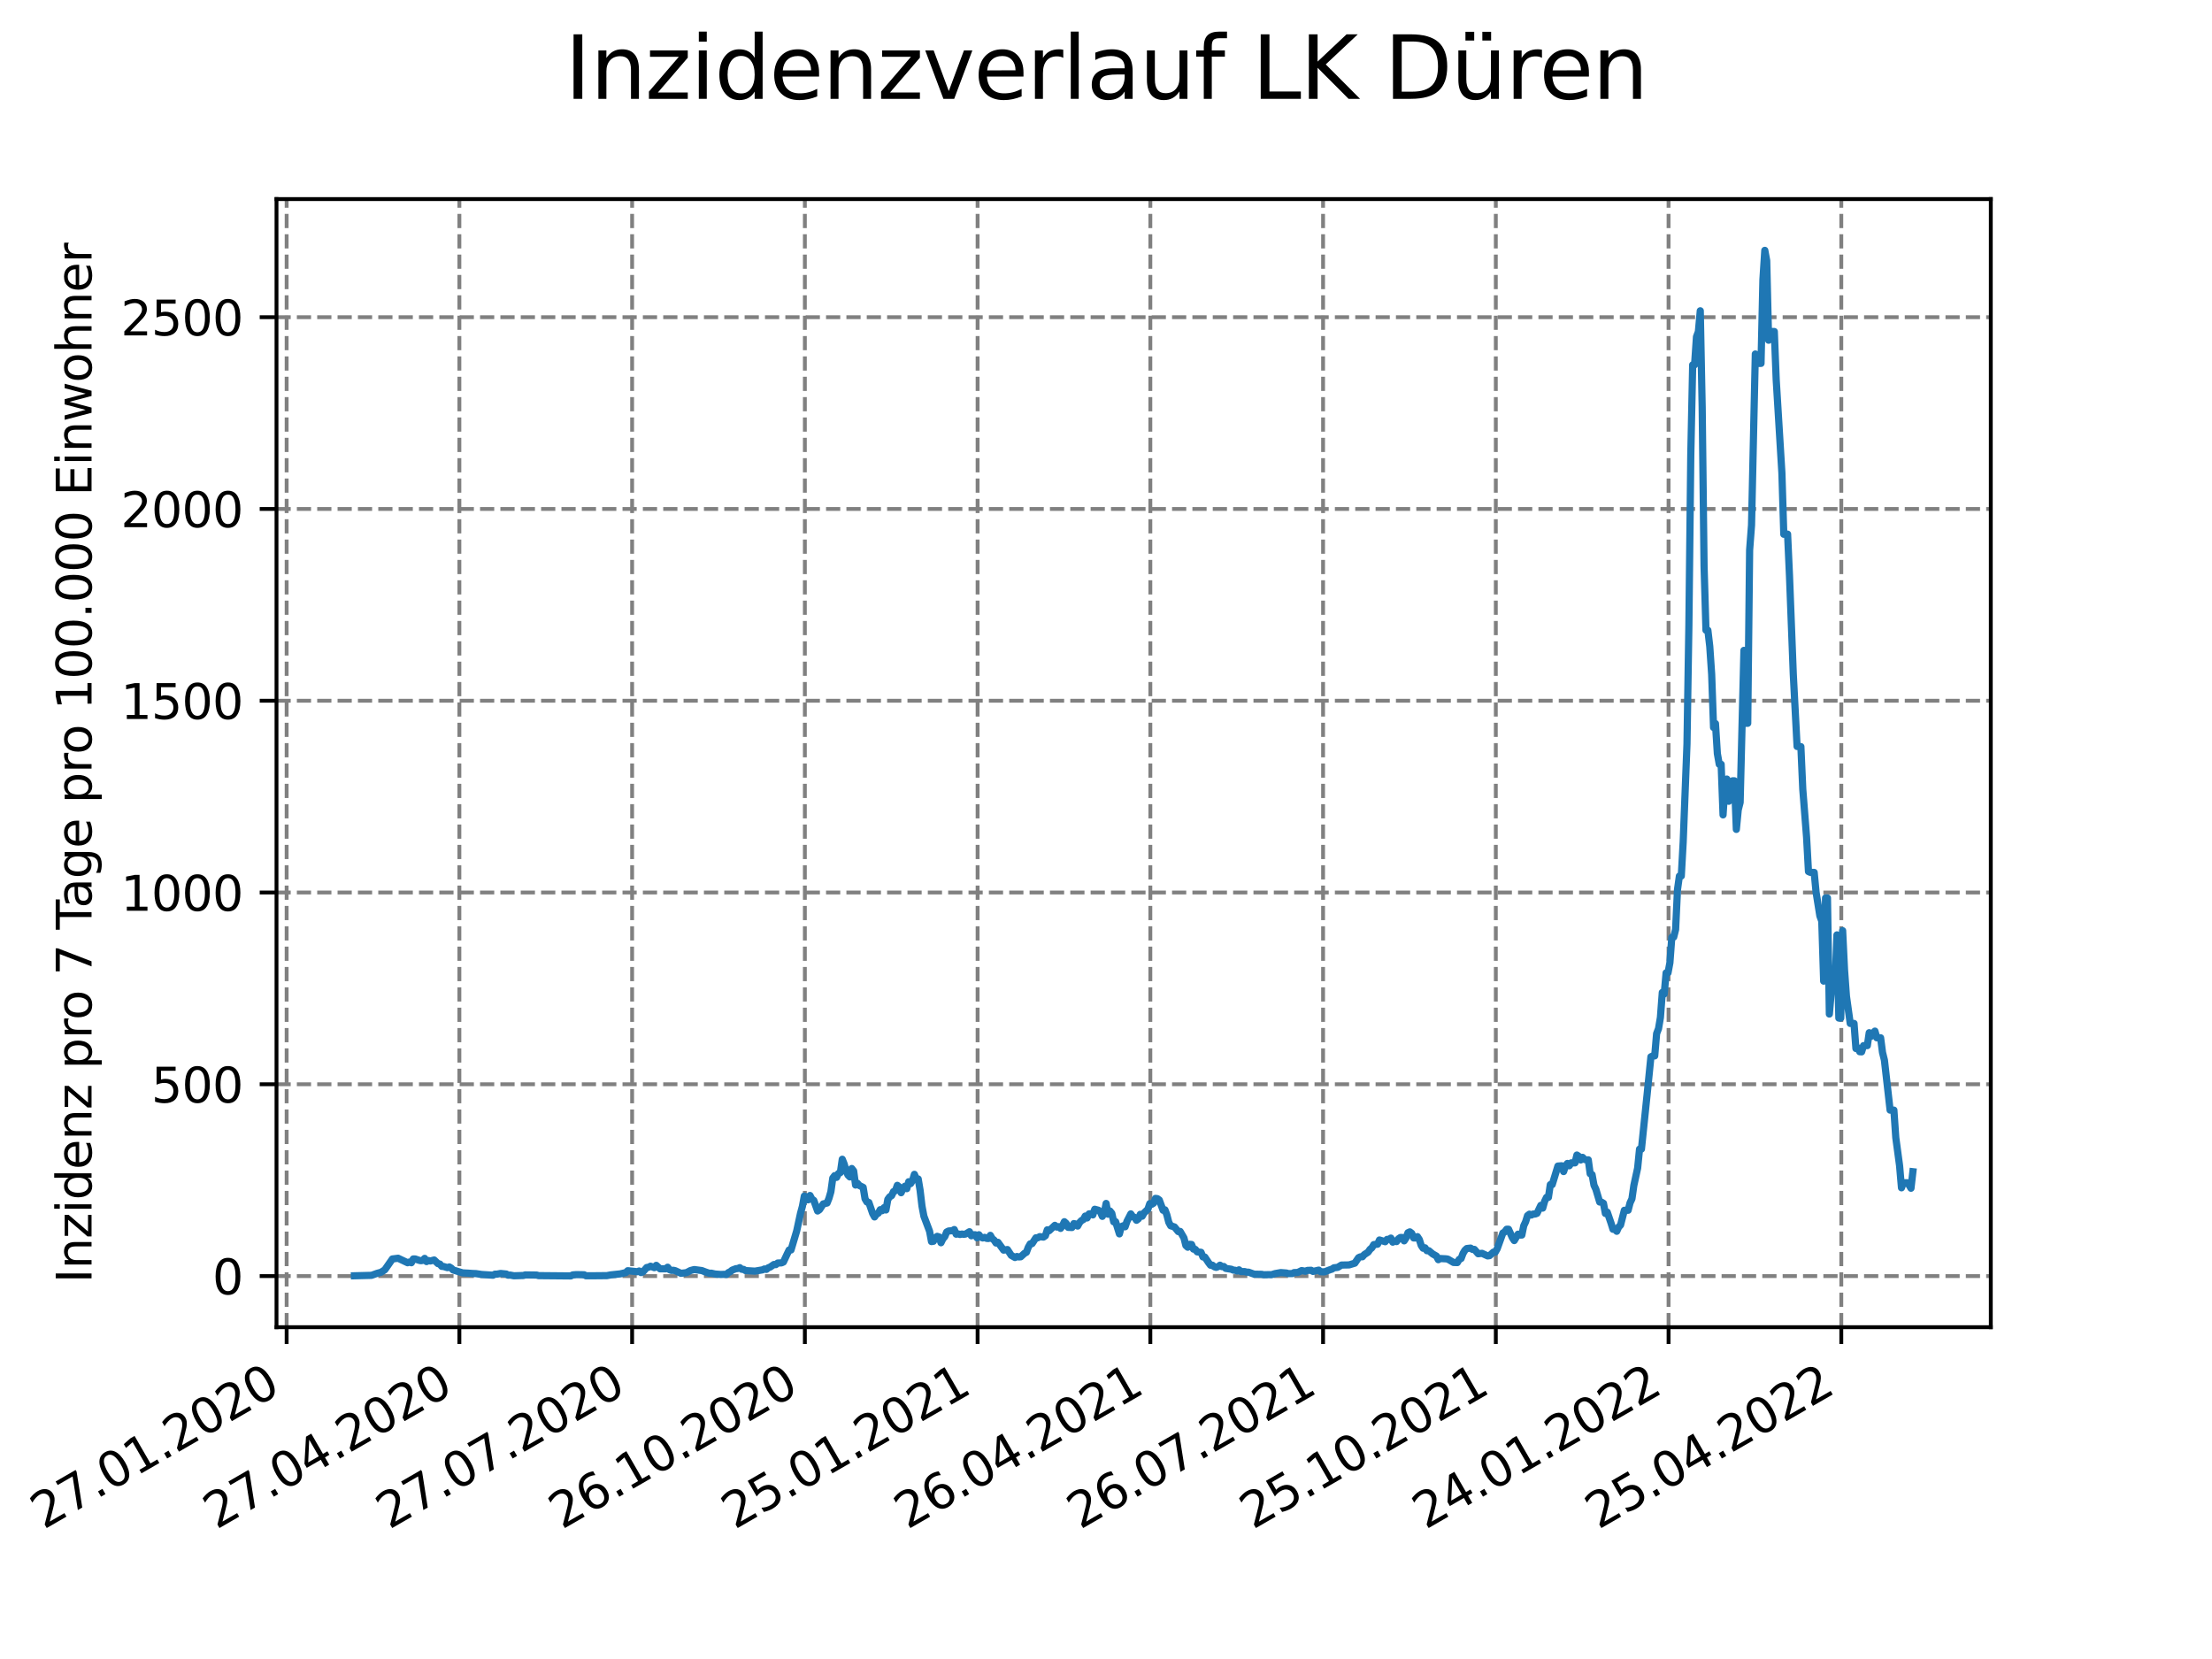 <?xml version="1.0" encoding="utf-8" standalone="no"?>
<!DOCTYPE svg PUBLIC "-//W3C//DTD SVG 1.1//EN"
  "http://www.w3.org/Graphics/SVG/1.1/DTD/svg11.dtd">
<svg xmlns:xlink="http://www.w3.org/1999/xlink" width="460.8pt" height="345.6pt" viewBox="0 0 460.8 345.6" xmlns="http://www.w3.org/2000/svg" version="1.1">
 <defs>
  <style type="text/css">*{stroke-linejoin: round; stroke-linecap: butt}</style>
 </defs>
 <g id="figure_1">
  <g id="patch_1">
   <path d="M 0 345.6 
L 460.8 345.6 
L 460.8 0 
L 0 0 
z
" style="fill: #ffffff"/>
  </g>
  <g id="axes_1">
   <g id="patch_2">
    <path d="M 57.6 276.48 
L 414.72 276.48 
L 414.72 41.472 
L 57.6 41.472 
z
" style="fill: #ffffff"/>
   </g>
   <g id="matplotlib.axis_1">
    <g id="xtick_1">
     <g id="line2d_1">
      <path d="M 59.712 276.48 
L 59.712 41.472 
" clip-path="url(#p7233d85ea0)" style="fill: none; stroke-dasharray: 2.96,1.28; stroke-dashoffset: 0; stroke: #808080; stroke-width: 0.8"/>
     </g>
     <g id="line2d_2">
      <defs>
       <path id="m03d1bbb9f6" d="M 0 0 
L 0 3.5 
" style="stroke: #000000; stroke-width: 0.8"/>
      </defs>
      <g>
       <use xlink:href="#m03d1bbb9f6" x="59.712" y="276.48" style="stroke: #000000; stroke-width: 0.8"/>
      </g>
     </g>
     <g id="text_1">
      <!-- 27.01.2020 -->
      <g transform="translate(9.087 318.689)rotate(-30)scale(0.1 -0.1)">
       <defs>
        <path id="DejaVuSans-32" d="M 1228 531 
L 3431 531 
L 3431 0 
L 469 0 
L 469 531 
Q 828 903 1448 1529 
Q 2069 2156 2228 2338 
Q 2531 2678 2651 2914 
Q 2772 3150 2772 3378 
Q 2772 3750 2511 3984 
Q 2250 4219 1831 4219 
Q 1534 4219 1204 4116 
Q 875 4013 500 3803 
L 500 4441 
Q 881 4594 1212 4672 
Q 1544 4750 1819 4750 
Q 2544 4750 2975 4387 
Q 3406 4025 3406 3419 
Q 3406 3131 3298 2873 
Q 3191 2616 2906 2266 
Q 2828 2175 2409 1742 
Q 1991 1309 1228 531 
z
" transform="scale(0.016)"/>
        <path id="DejaVuSans-37" d="M 525 4666 
L 3525 4666 
L 3525 4397 
L 1831 0 
L 1172 0 
L 2766 4134 
L 525 4134 
L 525 4666 
z
" transform="scale(0.016)"/>
        <path id="DejaVuSans-2e" d="M 684 794 
L 1344 794 
L 1344 0 
L 684 0 
L 684 794 
z
" transform="scale(0.016)"/>
        <path id="DejaVuSans-30" d="M 2034 4250 
Q 1547 4250 1301 3770 
Q 1056 3291 1056 2328 
Q 1056 1369 1301 889 
Q 1547 409 2034 409 
Q 2525 409 2770 889 
Q 3016 1369 3016 2328 
Q 3016 3291 2770 3770 
Q 2525 4250 2034 4250 
z
M 2034 4750 
Q 2819 4750 3233 4129 
Q 3647 3509 3647 2328 
Q 3647 1150 3233 529 
Q 2819 -91 2034 -91 
Q 1250 -91 836 529 
Q 422 1150 422 2328 
Q 422 3509 836 4129 
Q 1250 4750 2034 4750 
z
" transform="scale(0.016)"/>
        <path id="DejaVuSans-31" d="M 794 531 
L 1825 531 
L 1825 4091 
L 703 3866 
L 703 4441 
L 1819 4666 
L 2450 4666 
L 2450 531 
L 3481 531 
L 3481 0 
L 794 0 
L 794 531 
z
" transform="scale(0.016)"/>
       </defs>
       <use xlink:href="#DejaVuSans-32"/>
       <use xlink:href="#DejaVuSans-37" x="63.623"/>
       <use xlink:href="#DejaVuSans-2e" x="127.246"/>
       <use xlink:href="#DejaVuSans-30" x="159.033"/>
       <use xlink:href="#DejaVuSans-31" x="222.656"/>
       <use xlink:href="#DejaVuSans-2e" x="286.279"/>
       <use xlink:href="#DejaVuSans-32" x="318.066"/>
       <use xlink:href="#DejaVuSans-30" x="381.689"/>
       <use xlink:href="#DejaVuSans-32" x="445.312"/>
       <use xlink:href="#DejaVuSans-30" x="508.936"/>
      </g>
     </g>
    </g>
    <g id="xtick_2">
     <g id="line2d_3">
      <path d="M 95.697 276.48 
L 95.697 41.472 
" clip-path="url(#p7233d85ea0)" style="fill: none; stroke-dasharray: 2.96,1.28; stroke-dashoffset: 0; stroke: #808080; stroke-width: 0.8"/>
     </g>
     <g id="line2d_4">
      <g>
       <use xlink:href="#m03d1bbb9f6" x="95.697" y="276.48" style="stroke: #000000; stroke-width: 0.8"/>
      </g>
     </g>
     <g id="text_2">
      <!-- 27.04.2020 -->
      <g transform="translate(45.072 318.689)rotate(-30)scale(0.1 -0.1)">
       <defs>
        <path id="DejaVuSans-34" d="M 2419 4116 
L 825 1625 
L 2419 1625 
L 2419 4116 
z
M 2253 4666 
L 3047 4666 
L 3047 1625 
L 3713 1625 
L 3713 1100 
L 3047 1100 
L 3047 0 
L 2419 0 
L 2419 1100 
L 313 1100 
L 313 1709 
L 2253 4666 
z
" transform="scale(0.016)"/>
       </defs>
       <use xlink:href="#DejaVuSans-32"/>
       <use xlink:href="#DejaVuSans-37" x="63.623"/>
       <use xlink:href="#DejaVuSans-2e" x="127.246"/>
       <use xlink:href="#DejaVuSans-30" x="159.033"/>
       <use xlink:href="#DejaVuSans-34" x="222.656"/>
       <use xlink:href="#DejaVuSans-2e" x="286.279"/>
       <use xlink:href="#DejaVuSans-32" x="318.066"/>
       <use xlink:href="#DejaVuSans-30" x="381.689"/>
       <use xlink:href="#DejaVuSans-32" x="445.312"/>
       <use xlink:href="#DejaVuSans-30" x="508.936"/>
      </g>
     </g>
    </g>
    <g id="xtick_3">
     <g id="line2d_5">
      <path d="M 131.682 276.48 
L 131.682 41.472 
" clip-path="url(#p7233d85ea0)" style="fill: none; stroke-dasharray: 2.96,1.28; stroke-dashoffset: 0; stroke: #808080; stroke-width: 0.8"/>
     </g>
     <g id="line2d_6">
      <g>
       <use xlink:href="#m03d1bbb9f6" x="131.682" y="276.48" style="stroke: #000000; stroke-width: 0.8"/>
      </g>
     </g>
     <g id="text_3">
      <!-- 27.07.2020 -->
      <g transform="translate(81.057 318.689)rotate(-30)scale(0.1 -0.1)">
       <use xlink:href="#DejaVuSans-32"/>
       <use xlink:href="#DejaVuSans-37" x="63.623"/>
       <use xlink:href="#DejaVuSans-2e" x="127.246"/>
       <use xlink:href="#DejaVuSans-30" x="159.033"/>
       <use xlink:href="#DejaVuSans-37" x="222.656"/>
       <use xlink:href="#DejaVuSans-2e" x="286.279"/>
       <use xlink:href="#DejaVuSans-32" x="318.066"/>
       <use xlink:href="#DejaVuSans-30" x="381.689"/>
       <use xlink:href="#DejaVuSans-32" x="445.312"/>
       <use xlink:href="#DejaVuSans-30" x="508.936"/>
      </g>
     </g>
    </g>
    <g id="xtick_4">
     <g id="line2d_7">
      <path d="M 167.667 276.48 
L 167.667 41.472 
" clip-path="url(#p7233d85ea0)" style="fill: none; stroke-dasharray: 2.96,1.28; stroke-dashoffset: 0; stroke: #808080; stroke-width: 0.8"/>
     </g>
     <g id="line2d_8">
      <g>
       <use xlink:href="#m03d1bbb9f6" x="167.667" y="276.48" style="stroke: #000000; stroke-width: 0.8"/>
      </g>
     </g>
     <g id="text_4">
      <!-- 26.10.2020 -->
      <g transform="translate(117.042 318.689)rotate(-30)scale(0.1 -0.1)">
       <defs>
        <path id="DejaVuSans-36" d="M 2113 2584 
Q 1688 2584 1439 2293 
Q 1191 2003 1191 1497 
Q 1191 994 1439 701 
Q 1688 409 2113 409 
Q 2538 409 2786 701 
Q 3034 994 3034 1497 
Q 3034 2003 2786 2293 
Q 2538 2584 2113 2584 
z
M 3366 4563 
L 3366 3988 
Q 3128 4100 2886 4159 
Q 2644 4219 2406 4219 
Q 1781 4219 1451 3797 
Q 1122 3375 1075 2522 
Q 1259 2794 1537 2939 
Q 1816 3084 2150 3084 
Q 2853 3084 3261 2657 
Q 3669 2231 3669 1497 
Q 3669 778 3244 343 
Q 2819 -91 2113 -91 
Q 1303 -91 875 529 
Q 447 1150 447 2328 
Q 447 3434 972 4092 
Q 1497 4750 2381 4750 
Q 2619 4750 2861 4703 
Q 3103 4656 3366 4563 
z
" transform="scale(0.016)"/>
       </defs>
       <use xlink:href="#DejaVuSans-32"/>
       <use xlink:href="#DejaVuSans-36" x="63.623"/>
       <use xlink:href="#DejaVuSans-2e" x="127.246"/>
       <use xlink:href="#DejaVuSans-31" x="159.033"/>
       <use xlink:href="#DejaVuSans-30" x="222.656"/>
       <use xlink:href="#DejaVuSans-2e" x="286.279"/>
       <use xlink:href="#DejaVuSans-32" x="318.066"/>
       <use xlink:href="#DejaVuSans-30" x="381.689"/>
       <use xlink:href="#DejaVuSans-32" x="445.312"/>
       <use xlink:href="#DejaVuSans-30" x="508.936"/>
      </g>
     </g>
    </g>
    <g id="xtick_5">
     <g id="line2d_9">
      <path d="M 203.652 276.48 
L 203.652 41.472 
" clip-path="url(#p7233d85ea0)" style="fill: none; stroke-dasharray: 2.96,1.28; stroke-dashoffset: 0; stroke: #808080; stroke-width: 0.8"/>
     </g>
     <g id="line2d_10">
      <g>
       <use xlink:href="#m03d1bbb9f6" x="203.652" y="276.48" style="stroke: #000000; stroke-width: 0.8"/>
      </g>
     </g>
     <g id="text_5">
      <!-- 25.01.2021 -->
      <g transform="translate(153.026 318.689)rotate(-30)scale(0.1 -0.1)">
       <defs>
        <path id="DejaVuSans-35" d="M 691 4666 
L 3169 4666 
L 3169 4134 
L 1269 4134 
L 1269 2991 
Q 1406 3038 1543 3061 
Q 1681 3084 1819 3084 
Q 2600 3084 3056 2656 
Q 3513 2228 3513 1497 
Q 3513 744 3044 326 
Q 2575 -91 1722 -91 
Q 1428 -91 1123 -41 
Q 819 9 494 109 
L 494 744 
Q 775 591 1075 516 
Q 1375 441 1709 441 
Q 2250 441 2565 725 
Q 2881 1009 2881 1497 
Q 2881 1984 2565 2268 
Q 2250 2553 1709 2553 
Q 1456 2553 1204 2497 
Q 953 2441 691 2322 
L 691 4666 
z
" transform="scale(0.016)"/>
       </defs>
       <use xlink:href="#DejaVuSans-32"/>
       <use xlink:href="#DejaVuSans-35" x="63.623"/>
       <use xlink:href="#DejaVuSans-2e" x="127.246"/>
       <use xlink:href="#DejaVuSans-30" x="159.033"/>
       <use xlink:href="#DejaVuSans-31" x="222.656"/>
       <use xlink:href="#DejaVuSans-2e" x="286.279"/>
       <use xlink:href="#DejaVuSans-32" x="318.066"/>
       <use xlink:href="#DejaVuSans-30" x="381.689"/>
       <use xlink:href="#DejaVuSans-32" x="445.312"/>
       <use xlink:href="#DejaVuSans-31" x="508.936"/>
      </g>
     </g>
    </g>
    <g id="xtick_6">
     <g id="line2d_11">
      <path d="M 239.637 276.48 
L 239.637 41.472 
" clip-path="url(#p7233d85ea0)" style="fill: none; stroke-dasharray: 2.96,1.28; stroke-dashoffset: 0; stroke: #808080; stroke-width: 0.8"/>
     </g>
     <g id="line2d_12">
      <g>
       <use xlink:href="#m03d1bbb9f6" x="239.637" y="276.48" style="stroke: #000000; stroke-width: 0.8"/>
      </g>
     </g>
     <g id="text_6">
      <!-- 26.04.2021 -->
      <g transform="translate(189.011 318.689)rotate(-30)scale(0.1 -0.1)">
       <use xlink:href="#DejaVuSans-32"/>
       <use xlink:href="#DejaVuSans-36" x="63.623"/>
       <use xlink:href="#DejaVuSans-2e" x="127.246"/>
       <use xlink:href="#DejaVuSans-30" x="159.033"/>
       <use xlink:href="#DejaVuSans-34" x="222.656"/>
       <use xlink:href="#DejaVuSans-2e" x="286.279"/>
       <use xlink:href="#DejaVuSans-32" x="318.066"/>
       <use xlink:href="#DejaVuSans-30" x="381.689"/>
       <use xlink:href="#DejaVuSans-32" x="445.312"/>
       <use xlink:href="#DejaVuSans-31" x="508.936"/>
      </g>
     </g>
    </g>
    <g id="xtick_7">
     <g id="line2d_13">
      <path d="M 275.621 276.48 
L 275.621 41.472 
" clip-path="url(#p7233d85ea0)" style="fill: none; stroke-dasharray: 2.96,1.28; stroke-dashoffset: 0; stroke: #808080; stroke-width: 0.8"/>
     </g>
     <g id="line2d_14">
      <g>
       <use xlink:href="#m03d1bbb9f6" x="275.621" y="276.48" style="stroke: #000000; stroke-width: 0.8"/>
      </g>
     </g>
     <g id="text_7">
      <!-- 26.07.2021 -->
      <g transform="translate(224.996 318.689)rotate(-30)scale(0.1 -0.1)">
       <use xlink:href="#DejaVuSans-32"/>
       <use xlink:href="#DejaVuSans-36" x="63.623"/>
       <use xlink:href="#DejaVuSans-2e" x="127.246"/>
       <use xlink:href="#DejaVuSans-30" x="159.033"/>
       <use xlink:href="#DejaVuSans-37" x="222.656"/>
       <use xlink:href="#DejaVuSans-2e" x="286.279"/>
       <use xlink:href="#DejaVuSans-32" x="318.066"/>
       <use xlink:href="#DejaVuSans-30" x="381.689"/>
       <use xlink:href="#DejaVuSans-32" x="445.312"/>
       <use xlink:href="#DejaVuSans-31" x="508.936"/>
      </g>
     </g>
    </g>
    <g id="xtick_8">
     <g id="line2d_15">
      <path d="M 311.606 276.48 
L 311.606 41.472 
" clip-path="url(#p7233d85ea0)" style="fill: none; stroke-dasharray: 2.96,1.28; stroke-dashoffset: 0; stroke: #808080; stroke-width: 0.8"/>
     </g>
     <g id="line2d_16">
      <g>
       <use xlink:href="#m03d1bbb9f6" x="311.606" y="276.48" style="stroke: #000000; stroke-width: 0.8"/>
      </g>
     </g>
     <g id="text_8">
      <!-- 25.10.2021 -->
      <g transform="translate(260.981 318.689)rotate(-30)scale(0.1 -0.1)">
       <use xlink:href="#DejaVuSans-32"/>
       <use xlink:href="#DejaVuSans-35" x="63.623"/>
       <use xlink:href="#DejaVuSans-2e" x="127.246"/>
       <use xlink:href="#DejaVuSans-31" x="159.033"/>
       <use xlink:href="#DejaVuSans-30" x="222.656"/>
       <use xlink:href="#DejaVuSans-2e" x="286.279"/>
       <use xlink:href="#DejaVuSans-32" x="318.066"/>
       <use xlink:href="#DejaVuSans-30" x="381.689"/>
       <use xlink:href="#DejaVuSans-32" x="445.312"/>
       <use xlink:href="#DejaVuSans-31" x="508.936"/>
      </g>
     </g>
    </g>
    <g id="xtick_9">
     <g id="line2d_17">
      <path d="M 347.591 276.48 
L 347.591 41.472 
" clip-path="url(#p7233d85ea0)" style="fill: none; stroke-dasharray: 2.96,1.28; stroke-dashoffset: 0; stroke: #808080; stroke-width: 0.8"/>
     </g>
     <g id="line2d_18">
      <g>
       <use xlink:href="#m03d1bbb9f6" x="347.591" y="276.48" style="stroke: #000000; stroke-width: 0.8"/>
      </g>
     </g>
     <g id="text_9">
      <!-- 24.01.2022 -->
      <g transform="translate(296.966 318.689)rotate(-30)scale(0.1 -0.1)">
       <use xlink:href="#DejaVuSans-32"/>
       <use xlink:href="#DejaVuSans-34" x="63.623"/>
       <use xlink:href="#DejaVuSans-2e" x="127.246"/>
       <use xlink:href="#DejaVuSans-30" x="159.033"/>
       <use xlink:href="#DejaVuSans-31" x="222.656"/>
       <use xlink:href="#DejaVuSans-2e" x="286.279"/>
       <use xlink:href="#DejaVuSans-32" x="318.066"/>
       <use xlink:href="#DejaVuSans-30" x="381.689"/>
       <use xlink:href="#DejaVuSans-32" x="445.312"/>
       <use xlink:href="#DejaVuSans-32" x="508.936"/>
      </g>
     </g>
    </g>
    <g id="xtick_10">
     <g id="line2d_19">
      <path d="M 383.576 276.48 
L 383.576 41.472 
" clip-path="url(#p7233d85ea0)" style="fill: none; stroke-dasharray: 2.96,1.28; stroke-dashoffset: 0; stroke: #808080; stroke-width: 0.8"/>
     </g>
     <g id="line2d_20">
      <g>
       <use xlink:href="#m03d1bbb9f6" x="383.576" y="276.48" style="stroke: #000000; stroke-width: 0.8"/>
      </g>
     </g>
     <g id="text_10">
      <!-- 25.04.2022 -->
      <g transform="translate(332.951 318.689)rotate(-30)scale(0.1 -0.1)">
       <use xlink:href="#DejaVuSans-32"/>
       <use xlink:href="#DejaVuSans-35" x="63.623"/>
       <use xlink:href="#DejaVuSans-2e" x="127.246"/>
       <use xlink:href="#DejaVuSans-30" x="159.033"/>
       <use xlink:href="#DejaVuSans-34" x="222.656"/>
       <use xlink:href="#DejaVuSans-2e" x="286.279"/>
       <use xlink:href="#DejaVuSans-32" x="318.066"/>
       <use xlink:href="#DejaVuSans-30" x="381.689"/>
       <use xlink:href="#DejaVuSans-32" x="445.312"/>
       <use xlink:href="#DejaVuSans-32" x="508.936"/>
      </g>
     </g>
    </g>
   </g>
   <g id="matplotlib.axis_2">
    <g id="ytick_1">
     <g id="line2d_21">
      <path d="M 57.6 265.828 
L 414.72 265.828 
" clip-path="url(#p7233d85ea0)" style="fill: none; stroke-dasharray: 2.96,1.28; stroke-dashoffset: 0; stroke: #808080; stroke-width: 0.8"/>
     </g>
     <g id="line2d_22">
      <defs>
       <path id="m2a27c1b2b5" d="M 0 0 
L -3.5 0 
" style="stroke: #000000; stroke-width: 0.8"/>
      </defs>
      <g>
       <use xlink:href="#m2a27c1b2b5" x="57.6" y="265.828" style="stroke: #000000; stroke-width: 0.8"/>
      </g>
     </g>
     <g id="text_11">
      <!-- 0 -->
      <g transform="translate(44.237 269.627)scale(0.1 -0.1)">
       <use xlink:href="#DejaVuSans-30"/>
      </g>
     </g>
    </g>
    <g id="ytick_2">
     <g id="line2d_23">
      <path d="M 57.6 225.877 
L 414.72 225.877 
" clip-path="url(#p7233d85ea0)" style="fill: none; stroke-dasharray: 2.96,1.28; stroke-dashoffset: 0; stroke: #808080; stroke-width: 0.8"/>
     </g>
     <g id="line2d_24">
      <g>
       <use xlink:href="#m2a27c1b2b5" x="57.6" y="225.877" style="stroke: #000000; stroke-width: 0.8"/>
      </g>
     </g>
     <g id="text_12">
      <!-- 500 -->
      <g transform="translate(31.512 229.677)scale(0.1 -0.1)">
       <use xlink:href="#DejaVuSans-35"/>
       <use xlink:href="#DejaVuSans-30" x="63.623"/>
       <use xlink:href="#DejaVuSans-30" x="127.246"/>
      </g>
     </g>
    </g>
    <g id="ytick_3">
     <g id="line2d_25">
      <path d="M 57.6 185.927 
L 414.72 185.927 
" clip-path="url(#p7233d85ea0)" style="fill: none; stroke-dasharray: 2.96,1.28; stroke-dashoffset: 0; stroke: #808080; stroke-width: 0.8"/>
     </g>
     <g id="line2d_26">
      <g>
       <use xlink:href="#m2a27c1b2b5" x="57.6" y="185.927" style="stroke: #000000; stroke-width: 0.8"/>
      </g>
     </g>
     <g id="text_13">
      <!-- 1000 -->
      <g transform="translate(25.15 189.726)scale(0.1 -0.1)">
       <use xlink:href="#DejaVuSans-31"/>
       <use xlink:href="#DejaVuSans-30" x="63.623"/>
       <use xlink:href="#DejaVuSans-30" x="127.246"/>
       <use xlink:href="#DejaVuSans-30" x="190.869"/>
      </g>
     </g>
    </g>
    <g id="ytick_4">
     <g id="line2d_27">
      <path d="M 57.6 145.976 
L 414.72 145.976 
" clip-path="url(#p7233d85ea0)" style="fill: none; stroke-dasharray: 2.96,1.28; stroke-dashoffset: 0; stroke: #808080; stroke-width: 0.8"/>
     </g>
     <g id="line2d_28">
      <g>
       <use xlink:href="#m2a27c1b2b5" x="57.6" y="145.976" style="stroke: #000000; stroke-width: 0.8"/>
      </g>
     </g>
     <g id="text_14">
      <!-- 1500 -->
      <g transform="translate(25.15 149.775)scale(0.1 -0.1)">
       <use xlink:href="#DejaVuSans-31"/>
       <use xlink:href="#DejaVuSans-35" x="63.623"/>
       <use xlink:href="#DejaVuSans-30" x="127.246"/>
       <use xlink:href="#DejaVuSans-30" x="190.869"/>
      </g>
     </g>
    </g>
    <g id="ytick_5">
     <g id="line2d_29">
      <path d="M 57.6 106.025 
L 414.72 106.025 
" clip-path="url(#p7233d85ea0)" style="fill: none; stroke-dasharray: 2.96,1.28; stroke-dashoffset: 0; stroke: #808080; stroke-width: 0.8"/>
     </g>
     <g id="line2d_30">
      <g>
       <use xlink:href="#m2a27c1b2b5" x="57.6" y="106.025" style="stroke: #000000; stroke-width: 0.8"/>
      </g>
     </g>
     <g id="text_15">
      <!-- 2000 -->
      <g transform="translate(25.15 109.824)scale(0.1 -0.1)">
       <use xlink:href="#DejaVuSans-32"/>
       <use xlink:href="#DejaVuSans-30" x="63.623"/>
       <use xlink:href="#DejaVuSans-30" x="127.246"/>
       <use xlink:href="#DejaVuSans-30" x="190.869"/>
      </g>
     </g>
    </g>
    <g id="ytick_6">
     <g id="line2d_31">
      <path d="M 57.6 66.075 
L 414.72 66.075 
" clip-path="url(#p7233d85ea0)" style="fill: none; stroke-dasharray: 2.96,1.28; stroke-dashoffset: 0; stroke: #808080; stroke-width: 0.8"/>
     </g>
     <g id="line2d_32">
      <g>
       <use xlink:href="#m2a27c1b2b5" x="57.6" y="66.075" style="stroke: #000000; stroke-width: 0.8"/>
      </g>
     </g>
     <g id="text_16">
      <!-- 2500 -->
      <g transform="translate(25.15 69.874)scale(0.1 -0.1)">
       <use xlink:href="#DejaVuSans-32"/>
       <use xlink:href="#DejaVuSans-35" x="63.623"/>
       <use xlink:href="#DejaVuSans-30" x="127.246"/>
       <use xlink:href="#DejaVuSans-30" x="190.869"/>
      </g>
     </g>
    </g>
    <g id="text_17">
     <!-- Inzidenz pro 7 Tage pro 100.000 Einwohner -->
     <g transform="translate(19.07 267.301)rotate(-90)scale(0.1 -0.1)">
      <defs>
       <path id="DejaVuSans-49" d="M 628 4666 
L 1259 4666 
L 1259 0 
L 628 0 
L 628 4666 
z
" transform="scale(0.016)"/>
       <path id="DejaVuSans-6e" d="M 3513 2113 
L 3513 0 
L 2938 0 
L 2938 2094 
Q 2938 2591 2744 2837 
Q 2550 3084 2163 3084 
Q 1697 3084 1428 2787 
Q 1159 2491 1159 1978 
L 1159 0 
L 581 0 
L 581 3500 
L 1159 3500 
L 1159 2956 
Q 1366 3272 1645 3428 
Q 1925 3584 2291 3584 
Q 2894 3584 3203 3211 
Q 3513 2838 3513 2113 
z
" transform="scale(0.016)"/>
       <path id="DejaVuSans-7a" d="M 353 3500 
L 3084 3500 
L 3084 2975 
L 922 459 
L 3084 459 
L 3084 0 
L 275 0 
L 275 525 
L 2438 3041 
L 353 3041 
L 353 3500 
z
" transform="scale(0.016)"/>
       <path id="DejaVuSans-69" d="M 603 3500 
L 1178 3500 
L 1178 0 
L 603 0 
L 603 3500 
z
M 603 4863 
L 1178 4863 
L 1178 4134 
L 603 4134 
L 603 4863 
z
" transform="scale(0.016)"/>
       <path id="DejaVuSans-64" d="M 2906 2969 
L 2906 4863 
L 3481 4863 
L 3481 0 
L 2906 0 
L 2906 525 
Q 2725 213 2448 61 
Q 2172 -91 1784 -91 
Q 1150 -91 751 415 
Q 353 922 353 1747 
Q 353 2572 751 3078 
Q 1150 3584 1784 3584 
Q 2172 3584 2448 3432 
Q 2725 3281 2906 2969 
z
M 947 1747 
Q 947 1113 1208 752 
Q 1469 391 1925 391 
Q 2381 391 2643 752 
Q 2906 1113 2906 1747 
Q 2906 2381 2643 2742 
Q 2381 3103 1925 3103 
Q 1469 3103 1208 2742 
Q 947 2381 947 1747 
z
" transform="scale(0.016)"/>
       <path id="DejaVuSans-65" d="M 3597 1894 
L 3597 1613 
L 953 1613 
Q 991 1019 1311 708 
Q 1631 397 2203 397 
Q 2534 397 2845 478 
Q 3156 559 3463 722 
L 3463 178 
Q 3153 47 2828 -22 
Q 2503 -91 2169 -91 
Q 1331 -91 842 396 
Q 353 884 353 1716 
Q 353 2575 817 3079 
Q 1281 3584 2069 3584 
Q 2775 3584 3186 3129 
Q 3597 2675 3597 1894 
z
M 3022 2063 
Q 3016 2534 2758 2815 
Q 2500 3097 2075 3097 
Q 1594 3097 1305 2825 
Q 1016 2553 972 2059 
L 3022 2063 
z
" transform="scale(0.016)"/>
       <path id="DejaVuSans-20" transform="scale(0.016)"/>
       <path id="DejaVuSans-70" d="M 1159 525 
L 1159 -1331 
L 581 -1331 
L 581 3500 
L 1159 3500 
L 1159 2969 
Q 1341 3281 1617 3432 
Q 1894 3584 2278 3584 
Q 2916 3584 3314 3078 
Q 3713 2572 3713 1747 
Q 3713 922 3314 415 
Q 2916 -91 2278 -91 
Q 1894 -91 1617 61 
Q 1341 213 1159 525 
z
M 3116 1747 
Q 3116 2381 2855 2742 
Q 2594 3103 2138 3103 
Q 1681 3103 1420 2742 
Q 1159 2381 1159 1747 
Q 1159 1113 1420 752 
Q 1681 391 2138 391 
Q 2594 391 2855 752 
Q 3116 1113 3116 1747 
z
" transform="scale(0.016)"/>
       <path id="DejaVuSans-72" d="M 2631 2963 
Q 2534 3019 2420 3045 
Q 2306 3072 2169 3072 
Q 1681 3072 1420 2755 
Q 1159 2438 1159 1844 
L 1159 0 
L 581 0 
L 581 3500 
L 1159 3500 
L 1159 2956 
Q 1341 3275 1631 3429 
Q 1922 3584 2338 3584 
Q 2397 3584 2469 3576 
Q 2541 3569 2628 3553 
L 2631 2963 
z
" transform="scale(0.016)"/>
       <path id="DejaVuSans-6f" d="M 1959 3097 
Q 1497 3097 1228 2736 
Q 959 2375 959 1747 
Q 959 1119 1226 758 
Q 1494 397 1959 397 
Q 2419 397 2687 759 
Q 2956 1122 2956 1747 
Q 2956 2369 2687 2733 
Q 2419 3097 1959 3097 
z
M 1959 3584 
Q 2709 3584 3137 3096 
Q 3566 2609 3566 1747 
Q 3566 888 3137 398 
Q 2709 -91 1959 -91 
Q 1206 -91 779 398 
Q 353 888 353 1747 
Q 353 2609 779 3096 
Q 1206 3584 1959 3584 
z
" transform="scale(0.016)"/>
       <path id="DejaVuSans-54" d="M -19 4666 
L 3928 4666 
L 3928 4134 
L 2272 4134 
L 2272 0 
L 1638 0 
L 1638 4134 
L -19 4134 
L -19 4666 
z
" transform="scale(0.016)"/>
       <path id="DejaVuSans-61" d="M 2194 1759 
Q 1497 1759 1228 1600 
Q 959 1441 959 1056 
Q 959 750 1161 570 
Q 1363 391 1709 391 
Q 2188 391 2477 730 
Q 2766 1069 2766 1631 
L 2766 1759 
L 2194 1759 
z
M 3341 1997 
L 3341 0 
L 2766 0 
L 2766 531 
Q 2569 213 2275 61 
Q 1981 -91 1556 -91 
Q 1019 -91 701 211 
Q 384 513 384 1019 
Q 384 1609 779 1909 
Q 1175 2209 1959 2209 
L 2766 2209 
L 2766 2266 
Q 2766 2663 2505 2880 
Q 2244 3097 1772 3097 
Q 1472 3097 1187 3025 
Q 903 2953 641 2809 
L 641 3341 
Q 956 3463 1253 3523 
Q 1550 3584 1831 3584 
Q 2591 3584 2966 3190 
Q 3341 2797 3341 1997 
z
" transform="scale(0.016)"/>
       <path id="DejaVuSans-67" d="M 2906 1791 
Q 2906 2416 2648 2759 
Q 2391 3103 1925 3103 
Q 1463 3103 1205 2759 
Q 947 2416 947 1791 
Q 947 1169 1205 825 
Q 1463 481 1925 481 
Q 2391 481 2648 825 
Q 2906 1169 2906 1791 
z
M 3481 434 
Q 3481 -459 3084 -895 
Q 2688 -1331 1869 -1331 
Q 1566 -1331 1297 -1286 
Q 1028 -1241 775 -1147 
L 775 -588 
Q 1028 -725 1275 -790 
Q 1522 -856 1778 -856 
Q 2344 -856 2625 -561 
Q 2906 -266 2906 331 
L 2906 616 
Q 2728 306 2450 153 
Q 2172 0 1784 0 
Q 1141 0 747 490 
Q 353 981 353 1791 
Q 353 2603 747 3093 
Q 1141 3584 1784 3584 
Q 2172 3584 2450 3431 
Q 2728 3278 2906 2969 
L 2906 3500 
L 3481 3500 
L 3481 434 
z
" transform="scale(0.016)"/>
       <path id="DejaVuSans-45" d="M 628 4666 
L 3578 4666 
L 3578 4134 
L 1259 4134 
L 1259 2753 
L 3481 2753 
L 3481 2222 
L 1259 2222 
L 1259 531 
L 3634 531 
L 3634 0 
L 628 0 
L 628 4666 
z
" transform="scale(0.016)"/>
       <path id="DejaVuSans-77" d="M 269 3500 
L 844 3500 
L 1563 769 
L 2278 3500 
L 2956 3500 
L 3675 769 
L 4391 3500 
L 4966 3500 
L 4050 0 
L 3372 0 
L 2619 2869 
L 1863 0 
L 1184 0 
L 269 3500 
z
" transform="scale(0.016)"/>
       <path id="DejaVuSans-68" d="M 3513 2113 
L 3513 0 
L 2938 0 
L 2938 2094 
Q 2938 2591 2744 2837 
Q 2550 3084 2163 3084 
Q 1697 3084 1428 2787 
Q 1159 2491 1159 1978 
L 1159 0 
L 581 0 
L 581 4863 
L 1159 4863 
L 1159 2956 
Q 1366 3272 1645 3428 
Q 1925 3584 2291 3584 
Q 2894 3584 3203 3211 
Q 3513 2838 3513 2113 
z
" transform="scale(0.016)"/>
      </defs>
      <use xlink:href="#DejaVuSans-49"/>
      <use xlink:href="#DejaVuSans-6e" x="29.492"/>
      <use xlink:href="#DejaVuSans-7a" x="92.871"/>
      <use xlink:href="#DejaVuSans-69" x="145.361"/>
      <use xlink:href="#DejaVuSans-64" x="173.145"/>
      <use xlink:href="#DejaVuSans-65" x="236.621"/>
      <use xlink:href="#DejaVuSans-6e" x="298.145"/>
      <use xlink:href="#DejaVuSans-7a" x="361.523"/>
      <use xlink:href="#DejaVuSans-20" x="414.014"/>
      <use xlink:href="#DejaVuSans-70" x="445.801"/>
      <use xlink:href="#DejaVuSans-72" x="509.277"/>
      <use xlink:href="#DejaVuSans-6f" x="548.141"/>
      <use xlink:href="#DejaVuSans-20" x="609.322"/>
      <use xlink:href="#DejaVuSans-37" x="641.109"/>
      <use xlink:href="#DejaVuSans-20" x="704.732"/>
      <use xlink:href="#DejaVuSans-54" x="736.52"/>
      <use xlink:href="#DejaVuSans-61" x="781.104"/>
      <use xlink:href="#DejaVuSans-67" x="842.383"/>
      <use xlink:href="#DejaVuSans-65" x="905.859"/>
      <use xlink:href="#DejaVuSans-20" x="967.383"/>
      <use xlink:href="#DejaVuSans-70" x="999.17"/>
      <use xlink:href="#DejaVuSans-72" x="1062.646"/>
      <use xlink:href="#DejaVuSans-6f" x="1101.51"/>
      <use xlink:href="#DejaVuSans-20" x="1162.691"/>
      <use xlink:href="#DejaVuSans-31" x="1194.479"/>
      <use xlink:href="#DejaVuSans-30" x="1258.102"/>
      <use xlink:href="#DejaVuSans-30" x="1321.725"/>
      <use xlink:href="#DejaVuSans-2e" x="1385.348"/>
      <use xlink:href="#DejaVuSans-30" x="1417.135"/>
      <use xlink:href="#DejaVuSans-30" x="1480.758"/>
      <use xlink:href="#DejaVuSans-30" x="1544.381"/>
      <use xlink:href="#DejaVuSans-20" x="1608.004"/>
      <use xlink:href="#DejaVuSans-45" x="1639.791"/>
      <use xlink:href="#DejaVuSans-69" x="1702.975"/>
      <use xlink:href="#DejaVuSans-6e" x="1730.758"/>
      <use xlink:href="#DejaVuSans-77" x="1794.137"/>
      <use xlink:href="#DejaVuSans-6f" x="1875.924"/>
      <use xlink:href="#DejaVuSans-68" x="1937.105"/>
      <use xlink:href="#DejaVuSans-6e" x="2000.484"/>
      <use xlink:href="#DejaVuSans-65" x="2063.863"/>
      <use xlink:href="#DejaVuSans-72" x="2125.387"/>
     </g>
    </g>
   </g>
   <g id="line2d_33">
    <path d="M 73.833 265.768 
L 77.392 265.677 
L 78.578 265.254 
L 79.369 265.043 
L 80.16 264.53 
L 81.741 262.265 
L 82.928 262.114 
L 84.905 263.05 
L 85.3 262.899 
L 85.696 263.05 
L 86.091 262.265 
L 86.487 262.265 
L 87.278 262.537 
L 87.673 262.628 
L 88.068 262.567 
L 88.464 262.144 
L 88.859 262.809 
L 89.255 262.597 
L 89.65 262.688 
L 90.441 262.477 
L 91.232 263.231 
L 91.627 263.322 
L 92.023 263.805 
L 92.418 263.835 
L 93.209 264.077 
L 93.605 263.926 
L 94 264.167 
L 94.395 264.56 
L 96.373 265.164 
L 97.559 265.224 
L 98.35 265.285 
L 99.141 265.315 
L 100.327 265.496 
L 102.7 265.647 
L 103.095 265.436 
L 103.491 265.436 
L 104.281 265.285 
L 105.468 265.405 
L 105.863 265.647 
L 106.259 265.617 
L 107.05 265.768 
L 109.027 265.707 
L 109.422 265.586 
L 111.795 265.617 
L 112.19 265.737 
L 118.913 265.798 
L 119.308 265.586 
L 120.099 265.526 
L 121.681 265.556 
L 122.076 265.768 
L 123.262 265.768 
L 126.426 265.737 
L 127.217 265.586 
L 129.194 265.375 
L 130.38 265.103 
L 130.776 264.711 
L 132.753 264.922 
L 133.148 264.771 
L 133.544 265.103 
L 133.939 264.952 
L 134.73 264.047 
L 135.126 263.986 
L 135.521 263.775 
L 136.312 264.077 
L 136.707 263.594 
L 137.498 264.318 
L 138.685 264.318 
L 139.08 263.986 
L 139.475 264.5 
L 139.871 264.65 
L 140.266 264.62 
L 140.662 264.711 
L 141.848 265.254 
L 142.639 265.164 
L 143.034 265.103 
L 143.825 264.681 
L 144.616 264.469 
L 146.198 264.681 
L 146.989 264.983 
L 147.78 265.254 
L 148.175 265.224 
L 148.966 265.405 
L 150.152 265.496 
L 150.943 265.466 
L 151.339 265.496 
L 151.734 265.103 
L 152.129 264.922 
L 152.525 264.59 
L 153.316 264.288 
L 153.711 264.258 
L 154.107 264.077 
L 154.502 264.409 
L 154.898 264.439 
L 155.293 264.681 
L 157.27 264.801 
L 158.852 264.53 
L 159.247 264.349 
L 159.643 264.439 
L 160.038 264.107 
L 160.434 263.956 
L 161.225 263.413 
L 161.62 263.443 
L 162.015 263.111 
L 162.806 263.08 
L 163.202 262.899 
L 163.993 261.209 
L 164.388 260.393 
L 164.783 260.393 
L 165.97 256.408 
L 166.761 252.755 
L 167.156 251.305 
L 167.552 249.162 
L 167.947 249.343 
L 168.342 249.947 
L 168.738 249.041 
L 169.133 249.796 
L 169.529 250.067 
L 170.32 252.271 
L 170.715 252 
L 171.506 250.792 
L 172.297 250.611 
L 172.692 249.615 
L 173.088 248.256 
L 173.483 245.418 
L 173.879 244.904 
L 174.274 245.267 
L 174.669 244.452 
L 175.065 244.27 
L 175.46 241.493 
L 175.856 242.489 
L 176.251 243.848 
L 176.647 244.784 
L 177.042 245.176 
L 177.437 243.425 
L 177.833 243.938 
L 178.228 246.867 
L 178.624 246.505 
L 179.019 246.958 
L 179.81 247.35 
L 180.206 249.735 
L 180.601 250.4 
L 180.996 250.49 
L 181.787 252.785 
L 182.183 253.509 
L 182.578 252.936 
L 182.974 252.724 
L 183.369 252 
L 183.764 252.211 
L 184.16 251.577 
L 184.555 252.06 
L 184.951 249.856 
L 185.346 249.313 
L 185.742 249.071 
L 186.137 248.226 
L 186.533 248.045 
L 186.928 246.927 
L 187.323 247.259 
L 187.719 248.467 
L 188.114 247.592 
L 188.51 247.109 
L 188.905 247.622 
L 189.301 246.173 
L 189.696 246.565 
L 190.091 245.931 
L 190.487 244.633 
L 190.882 245.629 
L 191.278 245.599 
L 191.673 247.954 
L 192.069 251.275 
L 192.464 253.358 
L 193.65 256.498 
L 194.046 258.642 
L 194.441 258.582 
L 194.837 257.887 
L 195.232 257.555 
L 195.628 257.676 
L 196.023 258.884 
L 196.418 258.068 
L 196.814 257.616 
L 197.209 256.649 
L 197.605 256.438 
L 198.396 256.378 
L 198.791 256.136 
L 199.187 257.102 
L 199.582 257.042 
L 199.977 257.163 
L 200.373 257.072 
L 200.768 257.133 
L 201.164 257.072 
L 201.955 256.589 
L 202.35 257.434 
L 202.745 257.223 
L 203.141 257.223 
L 203.536 257.857 
L 203.932 257.223 
L 204.327 257.736 
L 204.723 257.887 
L 205.118 257.767 
L 205.514 257.978 
L 205.909 258.008 
L 206.304 257.344 
L 206.7 258.038 
L 207.095 258.34 
L 207.491 258.944 
L 207.886 258.793 
L 209.073 260.424 
L 209.863 260.303 
L 210.654 261.51 
L 211.445 261.963 
L 211.841 261.752 
L 212.236 261.843 
L 212.631 261.812 
L 213.422 261.088 
L 213.818 260.876 
L 214.213 259.82 
L 214.609 259.125 
L 215.004 259.065 
L 215.795 257.857 
L 216.19 257.857 
L 216.586 257.616 
L 217.377 257.706 
L 217.772 257.434 
L 218.168 256.197 
L 218.563 256.378 
L 219.749 255.261 
L 220.145 255.623 
L 220.54 255.532 
L 220.936 255.895 
L 221.331 255.351 
L 221.727 254.506 
L 222.122 254.868 
L 222.517 255.683 
L 223.308 255.713 
L 223.704 254.898 
L 224.099 254.989 
L 224.495 255.412 
L 224.89 254.687 
L 225.285 254.264 
L 225.681 254.053 
L 226.076 253.328 
L 226.472 253.721 
L 226.867 252.875 
L 227.263 252.845 
L 227.658 253.087 
L 228.054 251.909 
L 228.844 252.121 
L 229.24 252.483 
L 229.635 253.389 
L 230.031 252.664 
L 230.426 250.701 
L 230.822 252.936 
L 231.217 252.271 
L 231.612 252.755 
L 232.008 254.536 
L 232.403 254.506 
L 233.194 257.042 
L 233.59 255.532 
L 233.985 255.351 
L 234.381 255.562 
L 234.776 254.415 
L 235.567 252.875 
L 235.962 253.449 
L 236.358 253.6 
L 236.753 254.204 
L 237.149 253.902 
L 237.544 252.966 
L 237.939 253.358 
L 238.335 252.664 
L 239.126 251.909 
L 239.521 250.732 
L 239.917 250.883 
L 240.312 250.641 
L 240.708 249.645 
L 241.103 249.705 
L 241.498 249.977 
L 242.289 252.121 
L 242.685 252.03 
L 243.08 253.087 
L 243.476 254.627 
L 243.871 255.351 
L 244.662 255.593 
L 245.453 256.559 
L 245.848 256.529 
L 246.639 257.887 
L 247.035 259.457 
L 247.43 259.82 
L 247.825 259.216 
L 248.221 259.246 
L 248.616 260.212 
L 249.012 260.273 
L 249.407 260.786 
L 250.198 260.876 
L 250.593 261.843 
L 250.989 261.873 
L 251.78 263.05 
L 252.175 263.564 
L 252.571 263.564 
L 252.966 263.896 
L 253.362 264.016 
L 253.757 263.865 
L 254.152 263.564 
L 254.548 263.865 
L 254.943 263.835 
L 255.339 264.228 
L 256.525 264.409 
L 256.92 264.59 
L 257.316 264.62 
L 257.711 264.771 
L 258.107 264.53 
L 258.502 264.892 
L 259.293 264.892 
L 259.689 265.013 
L 260.084 265.013 
L 261.27 265.436 
L 262.852 265.466 
L 263.247 265.556 
L 264.434 265.526 
L 264.829 265.556 
L 265.62 265.315 
L 266.806 265.103 
L 267.993 265.194 
L 268.388 265.315 
L 269.179 265.315 
L 269.575 265.103 
L 270.365 265.073 
L 271.156 264.681 
L 271.947 264.832 
L 272.343 264.65 
L 273.133 264.62 
L 273.529 264.862 
L 274.715 264.59 
L 275.111 264.922 
L 275.902 264.952 
L 277.088 264.5 
L 277.483 264.379 
L 277.879 264.107 
L 278.67 264.016 
L 279.46 263.533 
L 281.042 263.503 
L 282.229 263.141 
L 283.019 261.994 
L 283.415 261.812 
L 283.81 261.812 
L 284.206 261.359 
L 284.997 260.846 
L 285.392 260.273 
L 285.787 259.94 
L 286.183 259.276 
L 286.974 259.186 
L 287.369 258.31 
L 288.556 258.672 
L 288.951 258.189 
L 289.346 258.189 
L 289.742 257.918 
L 290.137 258.763 
L 290.533 258.521 
L 290.928 258.642 
L 291.324 258.068 
L 291.719 257.797 
L 292.114 257.797 
L 292.51 258.491 
L 292.905 257.887 
L 293.301 256.8 
L 293.696 256.619 
L 294.092 256.921 
L 294.487 257.887 
L 294.883 257.887 
L 295.278 257.616 
L 295.673 258.219 
L 296.069 259.457 
L 296.464 260.031 
L 296.86 259.94 
L 297.255 260.544 
L 297.651 260.544 
L 298.441 261.209 
L 299.232 261.661 
L 299.628 262.416 
L 300.023 262.175 
L 301.21 262.235 
L 301.605 262.295 
L 302.791 262.99 
L 303.582 263.02 
L 303.978 262.356 
L 304.373 262.175 
L 304.768 261.118 
L 305.164 260.454 
L 305.559 260.091 
L 306.35 260.001 
L 306.746 260.273 
L 307.141 260.273 
L 307.932 261.178 
L 308.723 261.088 
L 309.909 261.631 
L 310.305 261.571 
L 311.095 260.846 
L 311.491 260.846 
L 311.886 260.152 
L 313.073 256.861 
L 313.468 256.619 
L 313.864 256.076 
L 314.259 256.076 
L 315.05 257.827 
L 315.445 258.431 
L 316.236 257.102 
L 316.632 257.283 
L 317.027 257.283 
L 317.422 255.351 
L 317.818 254.506 
L 318.213 253.238 
L 318.609 252.936 
L 319.004 253.117 
L 319.4 252.906 
L 319.795 252.906 
L 320.191 252.755 
L 320.981 251.094 
L 321.377 251.668 
L 321.772 250.249 
L 322.168 249.433 
L 322.563 249.433 
L 322.959 246.776 
L 323.354 246.776 
L 324.54 242.912 
L 325.331 242.851 
L 325.727 244.059 
L 326.122 242.882 
L 326.518 242.368 
L 326.913 242.851 
L 327.308 242.248 
L 328.099 242.248 
L 328.495 240.617 
L 328.89 240.889 
L 329.286 241.644 
L 329.681 241.1 
L 330.077 241.523 
L 330.472 241.644 
L 330.867 241.613 
L 331.263 244.512 
L 331.658 244.693 
L 332.054 246.897 
L 332.449 247.743 
L 333.24 250.4 
L 333.635 250.43 
L 334.031 250.671 
L 334.426 252.785 
L 334.822 252.513 
L 335.613 254.808 
L 336.008 256.076 
L 336.404 256.076 
L 336.799 256.498 
L 337.194 255.623 
L 337.59 255.2 
L 338.381 252.121 
L 339.172 252.121 
L 339.567 250.581 
L 339.962 249.735 
L 340.358 246.958 
L 341.149 243.334 
L 341.544 239.379 
L 341.94 239.379 
L 343.126 227.966 
L 343.917 220.146 
L 344.312 219.965 
L 344.708 219.965 
L 345.103 215.316 
L 345.499 214.289 
L 345.894 211.964 
L 346.289 206.741 
L 346.685 207.073 
L 347.08 202.665 
L 347.476 202.665 
L 347.871 200.551 
L 348.267 195.268 
L 348.662 195.207 
L 349.058 193.637 
L 349.453 185.304 
L 349.848 182.496 
L 350.244 182.496 
L 350.639 175.371 
L 351.43 154.991 
L 351.826 130.263 
L 352.221 94.816 
L 352.616 76.006 
L 353.012 76.006 
L 353.407 70.149 
L 353.803 69.092 
L 354.198 64.745 
L 354.594 84.793 
L 354.989 117.974 
L 355.385 131.289 
L 355.78 131.289 
L 356.175 134.671 
L 356.571 140.468 
L 356.966 151.549 
L 357.362 150.733 
L 357.757 156.983 
L 358.153 159.218 
L 358.548 159.218 
L 358.943 169.755 
L 359.339 163.626 
L 359.734 162.297 
L 360.13 166.917 
L 360.525 163.233 
L 360.921 162.66 
L 361.316 162.66 
L 361.712 172.774 
L 362.107 168.698 
L 362.502 167.158 
L 363.293 135.486 
L 363.689 150.673 
L 364.084 150.673 
L 364.48 114.593 
L 364.875 109.4 
L 365.666 73.742 
L 366.061 75.704 
L 366.852 75.704 
L 367.248 58.253 
L 367.643 52.154 
L 368.039 54.298 
L 368.434 70.874 
L 368.829 69.062 
L 369.62 69.062 
L 370.016 79.116 
L 371.202 98.53 
L 371.597 111.302 
L 372.388 111.272 
L 372.784 119.967 
L 373.575 140.468 
L 374.366 155.504 
L 375.156 155.534 
L 375.552 164.411 
L 376.343 174.404 
L 376.738 181.56 
L 377.134 181.741 
L 377.925 181.741 
L 378.32 185.848 
L 379.111 190.799 
L 379.506 191.886 
L 379.902 204.386 
L 380.297 187.055 
L 380.693 187.055 
L 381.088 211.24 
L 381.483 206.711 
L 381.879 203.48 
L 382.274 205.201 
L 382.67 194.754 
L 383.065 212.085 
L 383.461 212.085 
L 383.856 193.879 
L 384.252 202.091 
L 384.647 207.526 
L 385.438 213.202 
L 386.229 213.202 
L 386.624 218.425 
L 387.02 218.274 
L 387.415 219.09 
L 387.81 219.12 
L 388.206 217.822 
L 388.997 217.822 
L 389.392 215.134 
L 389.788 215.889 
L 390.183 215.225 
L 390.579 214.802 
L 390.974 216.191 
L 391.765 216.191 
L 392.16 219.241 
L 392.556 220.841 
L 393.742 231.257 
L 394.533 231.257 
L 394.928 236.994 
L 395.719 242.851 
L 396.115 247.441 
L 396.51 246.384 
L 397.301 246.384 
L 397.696 246.867 
L 398.092 247.531 
L 398.487 244.089 
L 398.487 244.089 
" clip-path="url(#p7233d85ea0)" style="fill: none; stroke: #1f77b4; stroke-width: 1.5; stroke-linecap: square"/>
   </g>
   <g id="patch_3">
    <path d="M 57.6 276.48 
L 57.6 41.472 
" style="fill: none; stroke: #000000; stroke-width: 0.8; stroke-linejoin: miter; stroke-linecap: square"/>
   </g>
   <g id="patch_4">
    <path d="M 414.72 276.48 
L 414.72 41.472 
" style="fill: none; stroke: #000000; stroke-width: 0.8; stroke-linejoin: miter; stroke-linecap: square"/>
   </g>
   <g id="patch_5">
    <path d="M 57.6 276.48 
L 414.72 276.48 
" style="fill: none; stroke: #000000; stroke-width: 0.8; stroke-linejoin: miter; stroke-linecap: square"/>
   </g>
   <g id="patch_6">
    <path d="M 57.6 41.472 
L 414.72 41.472 
" style="fill: none; stroke: #000000; stroke-width: 0.8; stroke-linejoin: miter; stroke-linecap: square"/>
   </g>
  </g>
  <g id="text_18">
   <!-- Inzidenzverlauf LK Düren -->
   <g transform="translate(117.676 20.589)scale(0.18 -0.18)">
    <defs>
     <path id="DejaVuSans-76" d="M 191 3500 
L 800 3500 
L 1894 563 
L 2988 3500 
L 3597 3500 
L 2284 0 
L 1503 0 
L 191 3500 
z
" transform="scale(0.016)"/>
     <path id="DejaVuSans-6c" d="M 603 4863 
L 1178 4863 
L 1178 0 
L 603 0 
L 603 4863 
z
" transform="scale(0.016)"/>
     <path id="DejaVuSans-75" d="M 544 1381 
L 544 3500 
L 1119 3500 
L 1119 1403 
Q 1119 906 1312 657 
Q 1506 409 1894 409 
Q 2359 409 2629 706 
Q 2900 1003 2900 1516 
L 2900 3500 
L 3475 3500 
L 3475 0 
L 2900 0 
L 2900 538 
Q 2691 219 2414 64 
Q 2138 -91 1772 -91 
Q 1169 -91 856 284 
Q 544 659 544 1381 
z
M 1991 3584 
L 1991 3584 
z
" transform="scale(0.016)"/>
     <path id="DejaVuSans-66" d="M 2375 4863 
L 2375 4384 
L 1825 4384 
Q 1516 4384 1395 4259 
Q 1275 4134 1275 3809 
L 1275 3500 
L 2222 3500 
L 2222 3053 
L 1275 3053 
L 1275 0 
L 697 0 
L 697 3053 
L 147 3053 
L 147 3500 
L 697 3500 
L 697 3744 
Q 697 4328 969 4595 
Q 1241 4863 1831 4863 
L 2375 4863 
z
" transform="scale(0.016)"/>
     <path id="DejaVuSans-4c" d="M 628 4666 
L 1259 4666 
L 1259 531 
L 3531 531 
L 3531 0 
L 628 0 
L 628 4666 
z
" transform="scale(0.016)"/>
     <path id="DejaVuSans-4b" d="M 628 4666 
L 1259 4666 
L 1259 2694 
L 3353 4666 
L 4166 4666 
L 1850 2491 
L 4331 0 
L 3500 0 
L 1259 2247 
L 1259 0 
L 628 0 
L 628 4666 
z
" transform="scale(0.016)"/>
     <path id="DejaVuSans-44" d="M 1259 4147 
L 1259 519 
L 2022 519 
Q 2988 519 3436 956 
Q 3884 1394 3884 2338 
Q 3884 3275 3436 3711 
Q 2988 4147 2022 4147 
L 1259 4147 
z
M 628 4666 
L 1925 4666 
Q 3281 4666 3915 4102 
Q 4550 3538 4550 2338 
Q 4550 1131 3912 565 
Q 3275 0 1925 0 
L 628 0 
L 628 4666 
z
" transform="scale(0.016)"/>
     <path id="DejaVuSans-fc" d="M 544 1381 
L 544 3500 
L 1119 3500 
L 1119 1403 
Q 1119 906 1312 657 
Q 1506 409 1894 409 
Q 2359 409 2629 706 
Q 2900 1003 2900 1516 
L 2900 3500 
L 3475 3500 
L 3475 0 
L 2900 0 
L 2900 538 
Q 2691 219 2414 64 
Q 2138 -91 1772 -91 
Q 1169 -91 856 284 
Q 544 659 544 1381 
z
M 1991 3584 
L 1991 3584 
z
M 2278 4850 
L 2912 4850 
L 2912 4219 
L 2278 4219 
L 2278 4850 
z
M 1056 4850 
L 1690 4850 
L 1690 4219 
L 1056 4219 
L 1056 4850 
z
" transform="scale(0.016)"/>
    </defs>
    <use xlink:href="#DejaVuSans-49"/>
    <use xlink:href="#DejaVuSans-6e" x="29.492"/>
    <use xlink:href="#DejaVuSans-7a" x="92.871"/>
    <use xlink:href="#DejaVuSans-69" x="145.361"/>
    <use xlink:href="#DejaVuSans-64" x="173.145"/>
    <use xlink:href="#DejaVuSans-65" x="236.621"/>
    <use xlink:href="#DejaVuSans-6e" x="298.145"/>
    <use xlink:href="#DejaVuSans-7a" x="361.523"/>
    <use xlink:href="#DejaVuSans-76" x="414.014"/>
    <use xlink:href="#DejaVuSans-65" x="473.193"/>
    <use xlink:href="#DejaVuSans-72" x="534.717"/>
    <use xlink:href="#DejaVuSans-6c" x="575.83"/>
    <use xlink:href="#DejaVuSans-61" x="603.613"/>
    <use xlink:href="#DejaVuSans-75" x="664.893"/>
    <use xlink:href="#DejaVuSans-66" x="728.271"/>
    <use xlink:href="#DejaVuSans-20" x="763.477"/>
    <use xlink:href="#DejaVuSans-4c" x="795.264"/>
    <use xlink:href="#DejaVuSans-4b" x="850.977"/>
    <use xlink:href="#DejaVuSans-20" x="916.553"/>
    <use xlink:href="#DejaVuSans-44" x="948.34"/>
    <use xlink:href="#DejaVuSans-fc" x="1025.342"/>
    <use xlink:href="#DejaVuSans-72" x="1088.721"/>
    <use xlink:href="#DejaVuSans-65" x="1127.584"/>
    <use xlink:href="#DejaVuSans-6e" x="1189.107"/>
   </g>
  </g>
 </g>
 <defs>
  <clipPath id="p7233d85ea0">
   <rect x="57.6" y="41.472" width="357.12" height="235.008"/>
  </clipPath>
 </defs>
</svg>
